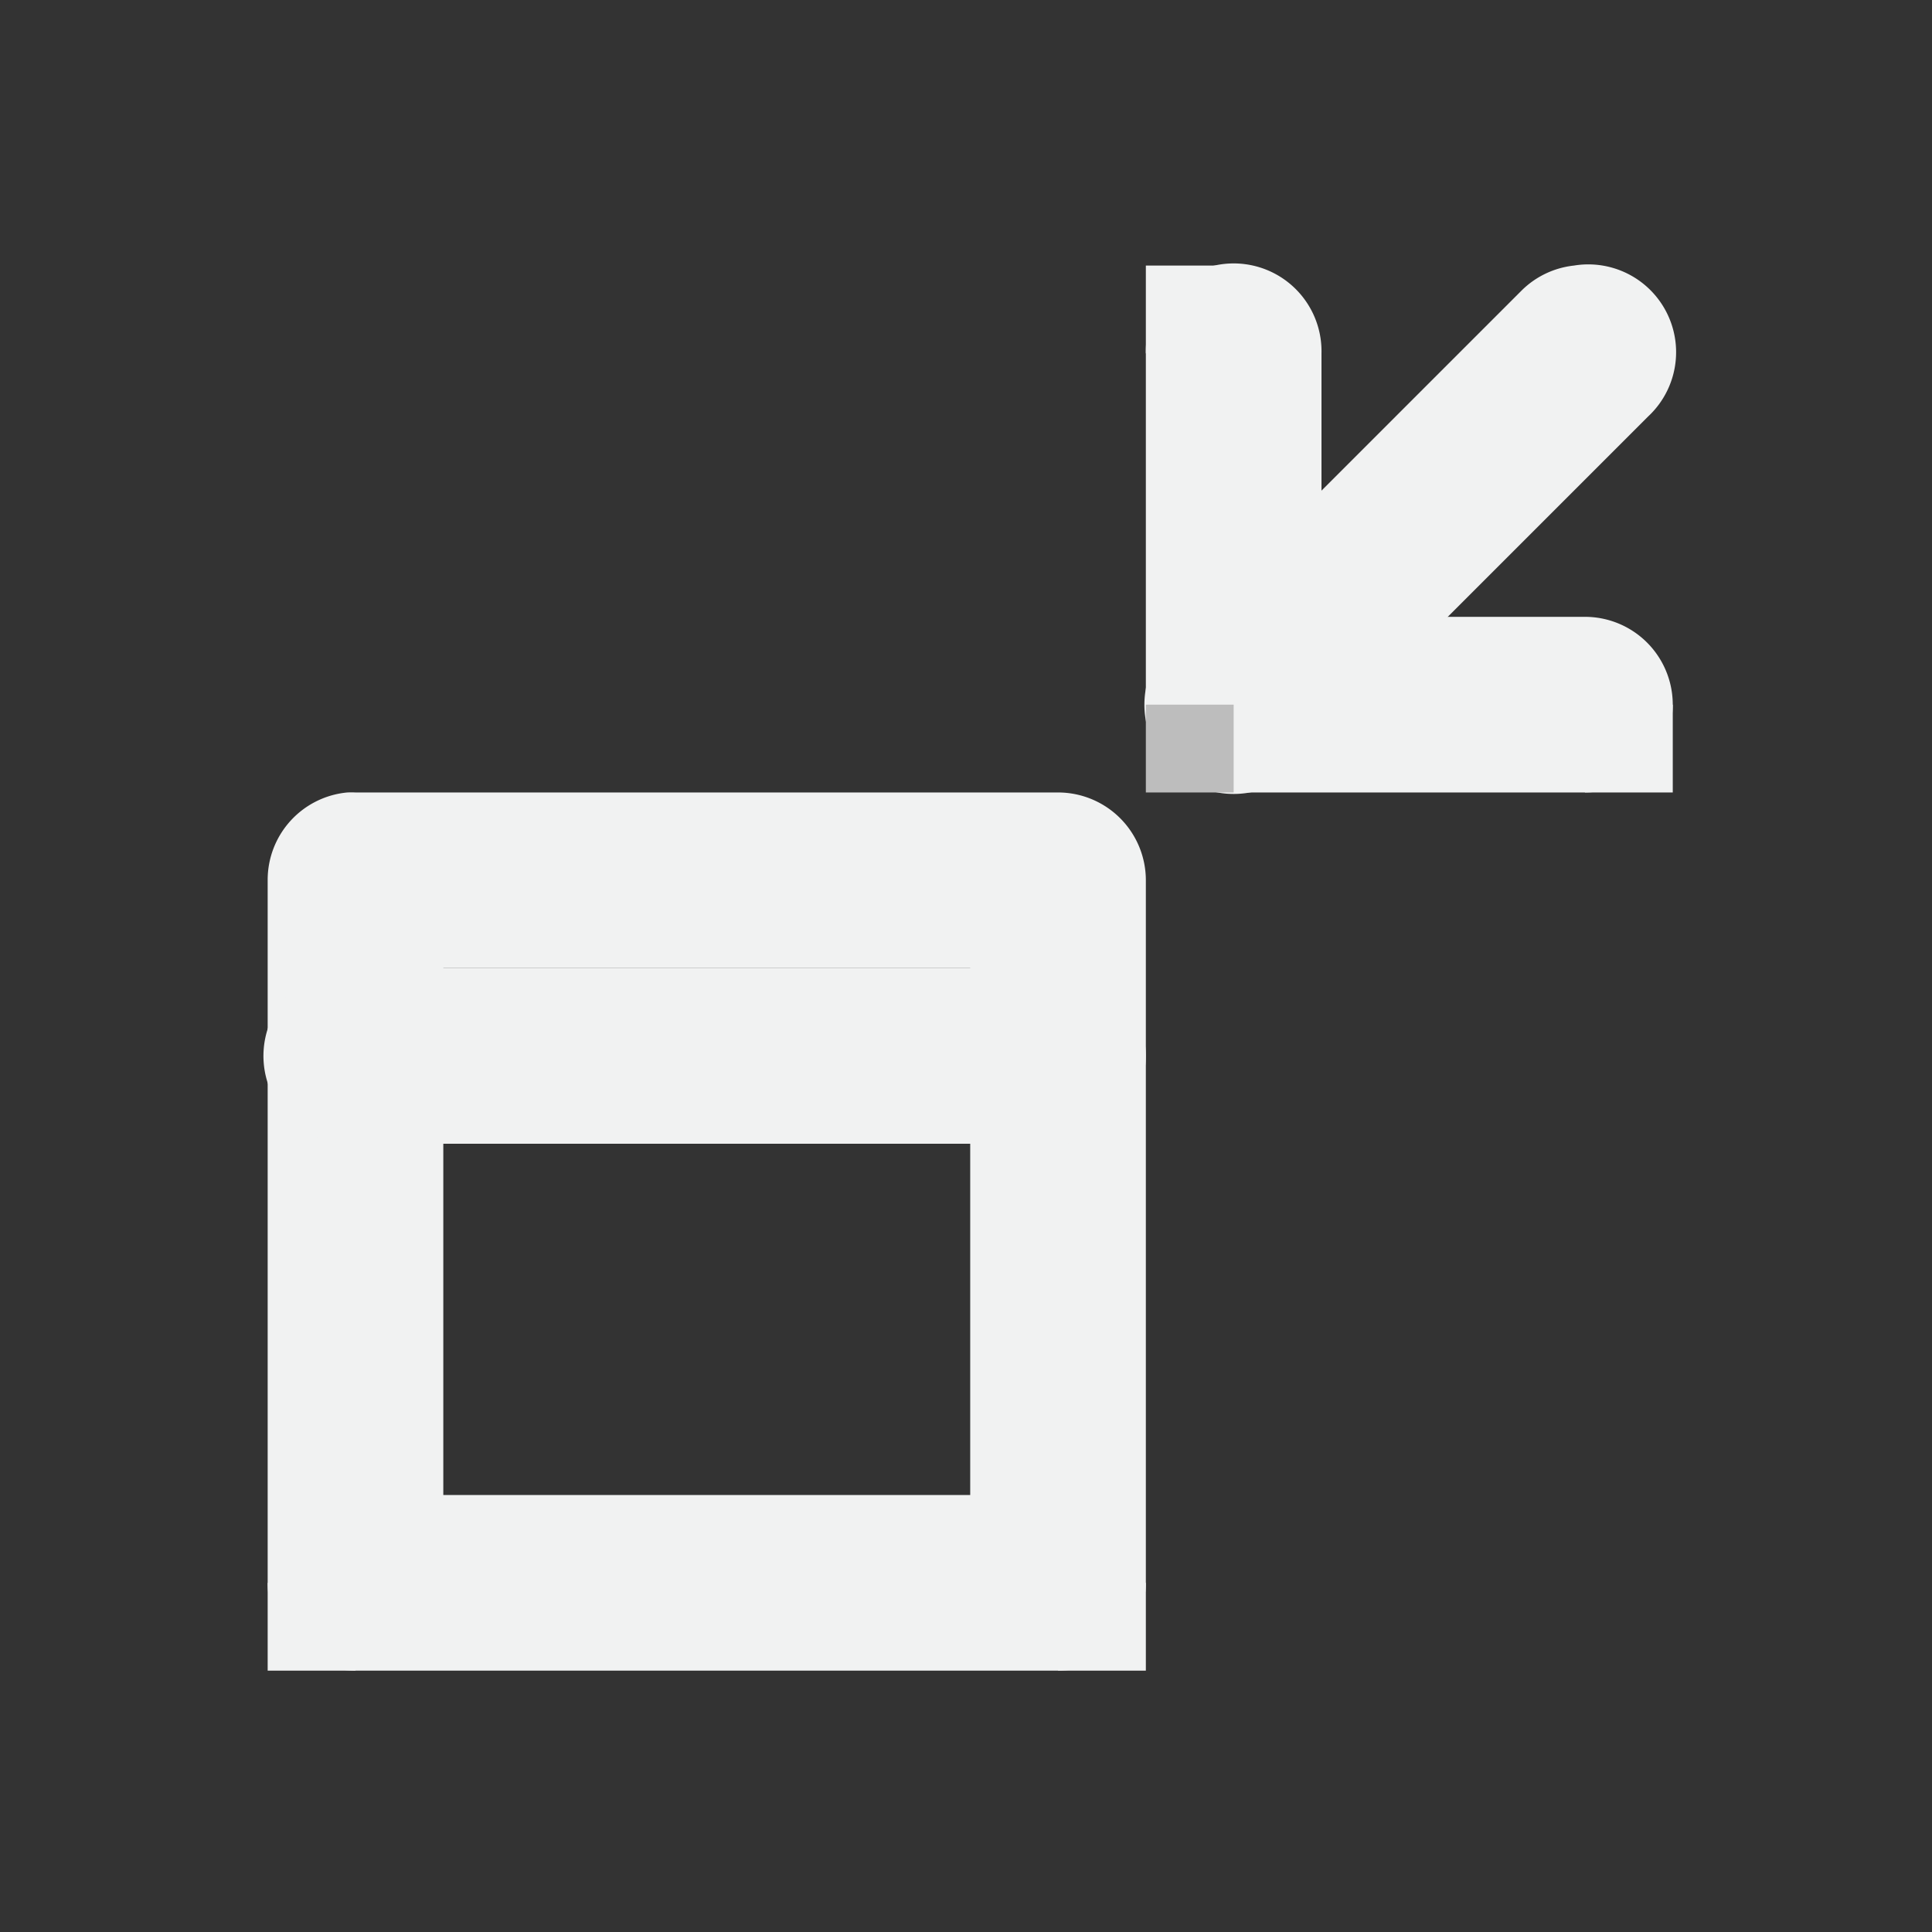 <svg xmlns="http://www.w3.org/2000/svg" viewBox="-3 -3 22 22">
    <rect x="-3" y="-3" width="22" height="22" fill="#333333" stroke="none"/>
    <g color="#000">
        <path style="line-height:normal;-inkscape-font-specification:Sans;text-indent:0;text-align:start;text-decoration-line:none;text-transform:none;marker:none" d="M10.829.024a1 1 0 0 0-.781 1v4a1 1 0 0 0 1 1h4a1 1 0 1 0 0-2h-3v-3a1 1 0 0 0-1.219-1z" font-weight="400" font-family="Sans" overflow="visible" fill="#f1f2f2"/>
        <path style="line-height:normal;-inkscape-font-specification:Sans;text-indent:0;text-align:start;text-decoration-line:none;text-transform:none;marker:none" d="M14.923.024a1 1 0 0 0-.594.282l-4 4a1.016 1.016 0 1 0 1.438 1.437l4-4a1 1 0 0 0-.844-1.719z" font-weight="400" font-family="Sans" overflow="visible" fill="#f1f2f2"/>
        <path d="M10.048 5.024h1v1h-1z" style="marker:none" overflow="visible" fill="#bdbdbd"/>
        <path style="line-height:normal;-inkscape-font-specification:Sans;text-indent:0;text-align:start;text-decoration-line:none;text-transform:none;marker:none" d="M.954 6.024a1 1 0 0 0-.906 1v8a1 1 0 0 0 1 1h8a1 1 0 0 0 1-1v-8a1 1 0 0 0-1-1h-8a1 1 0 0 0-.094 0zm1.094 2h6v6h-6z" font-weight="400" font-family="Sans" overflow="visible" fill="#f1f2f2"/>
        <path style="line-height:normal;-inkscape-font-specification:Sans;text-indent:0;text-align:start;text-decoration-line:none;text-transform:none;marker:none" d="M.954 8.024a1.001 1.001 0 1 0 .094 2h8a1 1 0 1 0 0-2h-8a1 1 0 0 0-.094 0z" font-weight="400" font-family="Sans" overflow="visible" fill="#f1f2f2" fill-rule="evenodd"/>
        <path d="M15.048 5.024h1v1h-1zm-5-5h1v1h-1zm-1 15h1v1h-1zm-9 0h1v1h-1z" style="marker:none" overflow="visible" fill="#f1f2f2"/>
    </g>
</svg>
